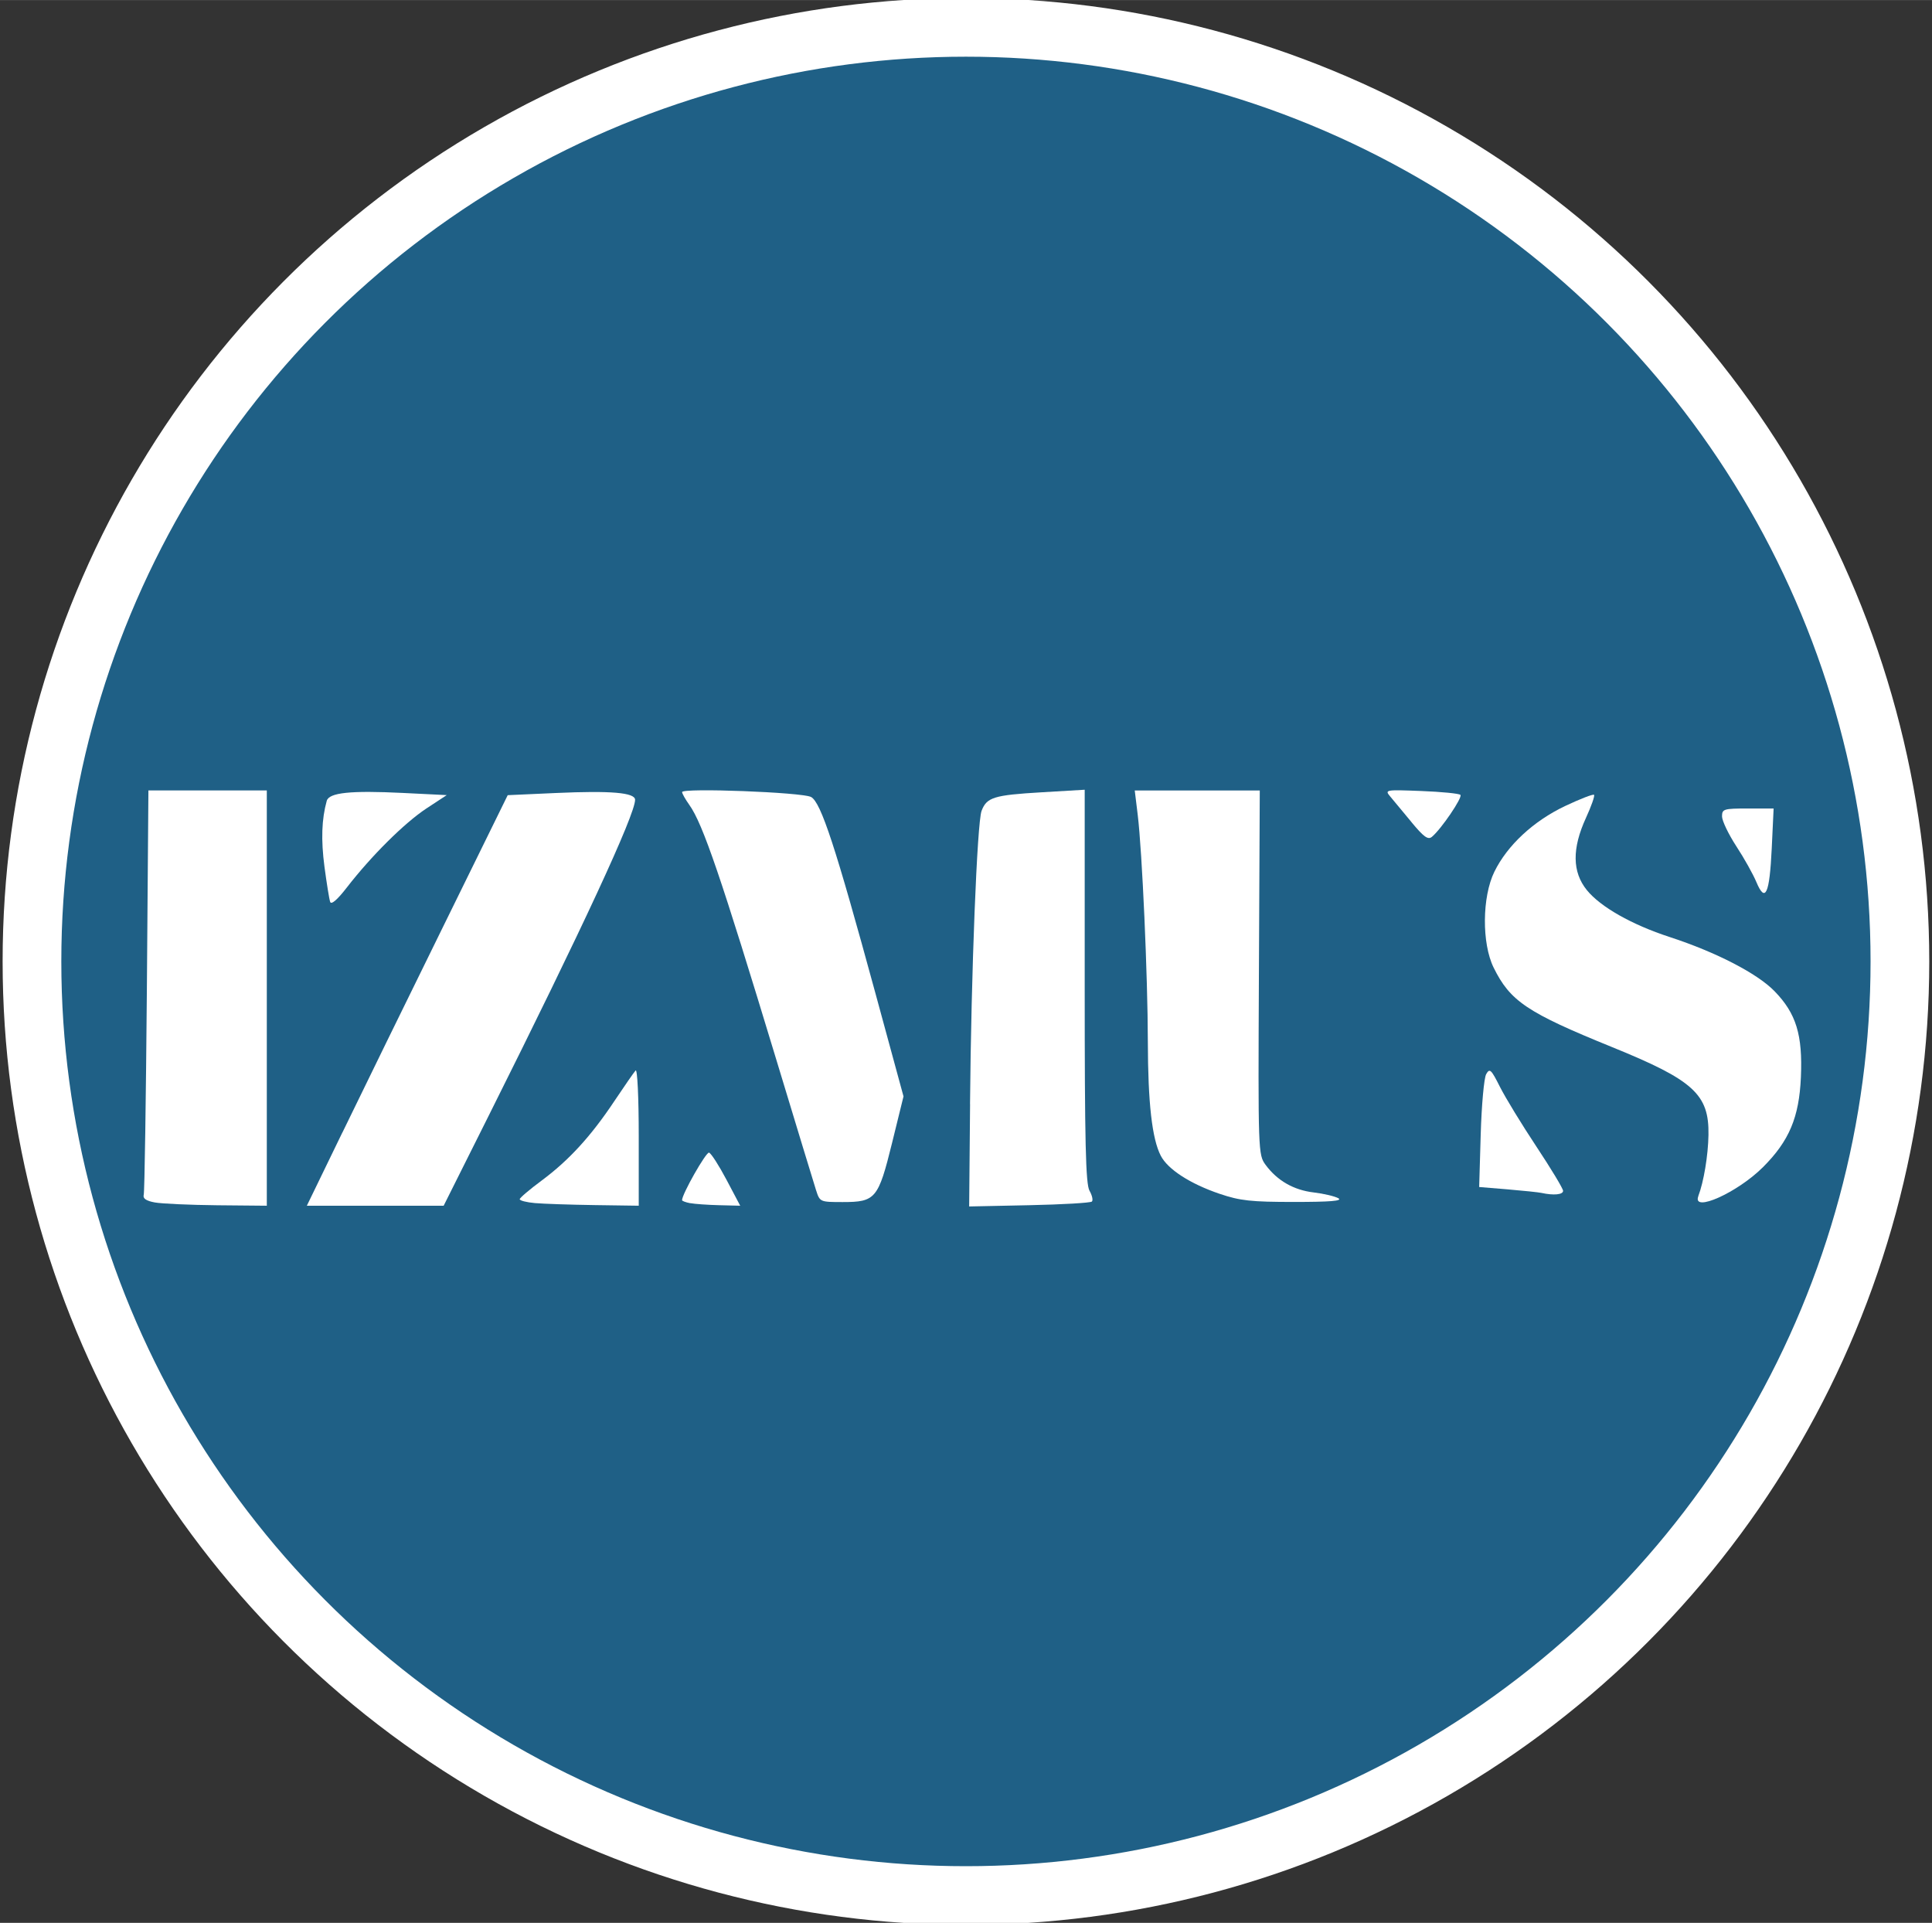 <?xml version="1.0" encoding="UTF-8" standalone="no"?>
<!-- Created with Inkscape (http://www.inkscape.org/) -->

<svg
   xmlns:dc="http://purl.org/dc/elements/1.1/"
   xmlns:cc="http://creativecommons.org/ns#"
   xmlns:rdf="http://www.w3.org/1999/02/22-rdf-syntax-ns#"
   xmlns:svg="http://www.w3.org/2000/svg"
   xmlns="http://www.w3.org/2000/svg"
   xmlns:sodipodi="http://sodipodi.sourceforge.net/DTD/sodipodi-0.dtd"
   xmlns:inkscape="http://www.inkscape.org/namespaces/inkscape"
   width="9.056mm"
   height="9.012mm"
   viewBox="0 0 32.09 31.932"
   id="svg6305"
   version="1.1"
   inkscape:version="0.91 r13725"
   sodipodi:docname="logo32x32.svg"
   inkscape:export-filename="/home/lior/Development/git/Izmus/Izmus_Build/Izmus_View/src/main/webapp/META-INF/views-public/core/logo/logo16x16.png"
   inkscape:export-xdpi="90"
   inkscape:export-ydpi="90">
  <rect x="0" y="0" width="32.09" height="31.932" fill="#333333" stroke="none"/>
  <defs
     id="defs6307" />
  <sodipodi:namedview
     id="base"
     pagecolor="#ffffff"
     bordercolor="#666666"
     borderopacity="1.0"
     inkscape:pageopacity="0.0"
     inkscape:pageshadow="2"
     inkscape:zoom="15.839192"
     inkscape:cx="-0.55397478"
     inkscape:cy="20.414858"
     inkscape:document-units="px"
     inkscape:current-layer="layer1"
     showgrid="false"
     fit-margin-top="0"
     fit-margin-left="0"
     fit-margin-right="0"
     fit-margin-bottom="0"
     inkscape:window-width="1872"
     inkscape:window-height="1059"
     inkscape:window-x="48"
     inkscape:window-y="21"
     inkscape:window-maximized="1" />
  <g
     inkscape:label="Layer 1"
     inkscape:groupmode="layer"
     id="layer1"
     transform="translate(-46.833,-76.36)">
    <circle
       style="fill:#1f6086;fill-opacity:1;stroke:#ffffff;stroke-width:0.975;stroke-miterlimit:4;stroke-dasharray:none;stroke-opacity:1"
       id="path8279"
       cy="92.326"
       cx="62.877"
       r="15.513" />
    <g
       id="g8265"
       style="stroke:none;stroke-width:0.175;stroke-miterlimit:4;stroke-dasharray:none;stroke-opacity:1"
       transform="matrix(0.95,0,0,0.95,3.149,4.647)">
      <path
         transform="translate(46.857,76.362)"
         inkscape:connector-curvature="0"
         id="path8241"
         d="M 1.834,20.145 C 1.68,20.117 1.621,20.076 1.639,20.011 1.654,19.96 1.678,18.349 1.694,16.43 l 0.027,-3.488 1.035,0 1.035,0 0,3.63 0,3.63 -0.868,-0.008 c -0.477,-0.005 -0.968,-0.027 -1.089,-0.049 z"
         style="fill:#ffffff;fill-opacity:1;stroke:none;stroke-width:0.175;stroke-miterlimit:4;stroke-dasharray:none;stroke-opacity:1" />
      <path
         transform="translate(46.857,76.362)"
         inkscape:connector-curvature="0"
         id="path8243"
         d="M 4.899,14.891 C 4.882,14.843 4.838,14.567 4.799,14.276 4.737,13.805 4.75,13.442 4.839,13.124 4.879,12.98 5.256,12.941 6.169,12.986 l 0.768,0.038 -0.358,0.235 C 6.198,13.511 5.62,14.084 5.191,14.638 5.025,14.853 4.918,14.945 4.899,14.891 Z"
         style="fill:#ffffff;fill-opacity:1;stroke:none;stroke-width:0.175;stroke-miterlimit:4;stroke-dasharray:none;stroke-opacity:1" />
      <path
         transform="translate(46.857,76.362)"
         inkscape:connector-curvature="0"
         id="path8245"
         d="m 5.112,18.924 c 0.341,-0.703 1.131,-2.318 1.756,-3.589 l 1.135,-2.31 0.845,-0.038 c 0.961,-0.043 1.382,-0.007 1.382,0.119 0,0.26 -0.921,2.247 -2.565,5.533 l -0.782,1.563 -1.196,0 -1.196,0 0.62,-1.278 z"
         style="fill:#ffffff;fill-opacity:1;stroke:none;stroke-width:0.175;stroke-miterlimit:4;stroke-dasharray:none;stroke-opacity:1" />
      <path
         transform="translate(46.857,76.362)"
         inkscape:connector-curvature="0"
         id="path8247"
         d="m 8.479,20.156 c -0.148,-0.013 -0.267,-0.044 -0.266,-0.068 0.001,-0.024 0.175,-0.172 0.386,-0.328 0.474,-0.352 0.86,-0.773 1.27,-1.389 0.174,-0.26 0.34,-0.5 0.37,-0.533 0.031,-0.034 0.055,0.467 0.055,1.152 l 0,1.212 -0.773,-0.011 c -0.425,-0.006 -0.894,-0.022 -1.042,-0.035 z"
         style="fill:#ffffff;fill-opacity:1;stroke:none;stroke-width:0.175;stroke-miterlimit:4;stroke-dasharray:none;stroke-opacity:1" />
      <path
         transform="translate(46.857,76.362)"
         inkscape:connector-curvature="0"
         id="path8249"
         d="m 11.193,20.158 c -0.078,-0.015 -0.142,-0.039 -0.142,-0.053 0,-0.106 0.42,-0.846 0.472,-0.831 0.036,0.011 0.173,0.224 0.305,0.474 l 0.24,0.454 -0.366,-0.009 c -0.201,-0.005 -0.43,-0.021 -0.508,-0.036 z"
         style="fill:#ffffff;fill-opacity:1;stroke:none;stroke-width:0.175;stroke-miterlimit:4;stroke-dasharray:none;stroke-opacity:1" />
      <path
         transform="translate(46.857,76.362)"
         inkscape:connector-curvature="0"
         id="path8251"
         d="m 13.395,19.934 c -0.036,-0.113 -0.35,-1.143 -0.697,-2.289 -0.967,-3.19 -1.283,-4.118 -1.519,-4.449 -0.07,-0.098 -0.127,-0.2 -0.127,-0.225 0,-0.077 2.101,0.003 2.255,0.086 0.173,0.094 0.426,0.866 1.124,3.427 l 0.492,1.807 -0.2,0.813 c -0.241,0.977 -0.289,1.034 -0.864,1.034 -0.394,0 -0.399,-0.002 -0.464,-0.205 z"
         style="fill:#ffffff;fill-opacity:1;stroke:none;stroke-width:0.175;stroke-miterlimit:4;stroke-dasharray:none;stroke-opacity:1" />
      <path
         transform="translate(46.857,76.362)"
         inkscape:connector-curvature="0"
         id="path8253"
         d="m 16.086,18.425 c 0.02,-2.297 0.124,-4.921 0.202,-5.126 0.09,-0.236 0.213,-0.275 1.045,-0.324 l 0.758,-0.045 0,3.431 c 0,2.74 0.017,3.461 0.084,3.579 0.046,0.081 0.065,0.166 0.042,0.189 -0.023,0.023 -0.515,0.052 -1.094,0.064 l -1.052,0.022 0.016,-1.79 z"
         style="fill:#ffffff;fill-opacity:1;stroke:none;stroke-width:0.175;stroke-miterlimit:4;stroke-dasharray:none;stroke-opacity:1" />
      <path
         transform="translate(46.857,76.362)"
         inkscape:connector-curvature="0"
         id="path8255"
         d="m 20.45,19.994 c -0.517,-0.176 -0.906,-0.428 -1.029,-0.666 -0.153,-0.296 -0.224,-0.925 -0.226,-1.997 -0.002,-1.143 -0.099,-3.321 -0.177,-3.962 l -0.052,-0.426 1.093,0 1.093,0 -0.015,3.183 c -0.015,3.142 -0.013,3.185 0.117,3.362 0.204,0.276 0.491,0.441 0.842,0.482 0.176,0.021 0.37,0.067 0.431,0.102 0.078,0.046 -0.145,0.064 -0.774,0.064 -0.752,2.52e-4 -0.946,-0.021 -1.302,-0.142 z"
         style="fill:#ffffff;fill-opacity:1;stroke:none;stroke-width:0.175;stroke-miterlimit:4;stroke-dasharray:none;stroke-opacity:1" />
      <path
         transform="translate(46.857,76.362)"
         inkscape:connector-curvature="0"
         id="path8257"
         d="m 23.803,13.494 c -0.15,-0.182 -0.318,-0.384 -0.373,-0.449 -0.096,-0.114 -0.079,-0.117 0.544,-0.093 0.354,0.014 0.663,0.044 0.686,0.068 0.042,0.042 -0.336,0.599 -0.499,0.734 -0.068,0.056 -0.143,0.001 -0.359,-0.26 z"
         style="fill:#ffffff;fill-opacity:1;stroke:none;stroke-width:0.175;stroke-miterlimit:4;stroke-dasharray:none;stroke-opacity:1" />
      <path
         transform="translate(46.857,76.362)"
         inkscape:connector-curvature="0"
         id="path8259"
         d="m 28.819,20.034 c 0.095,-0.247 0.172,-0.71 0.178,-1.069 0.012,-0.71 -0.259,-0.957 -1.688,-1.537 -1.482,-0.602 -1.779,-0.801 -2.068,-1.388 -0.209,-0.424 -0.203,-1.237 0.013,-1.677 0.227,-0.462 0.682,-0.885 1.236,-1.148 0.262,-0.124 0.489,-0.212 0.506,-0.196 0.017,0.017 -0.047,0.198 -0.141,0.403 -0.245,0.534 -0.241,0.946 0.015,1.262 0.238,0.294 0.784,0.604 1.449,0.821 0.815,0.266 1.532,0.637 1.834,0.948 0.378,0.389 0.492,0.762 0.46,1.503 -0.031,0.701 -0.204,1.113 -0.662,1.571 -0.446,0.446 -1.245,0.804 -1.131,0.508 z"
         style="fill:#ffffff;fill-opacity:1;stroke:none;stroke-width:0.175;stroke-miterlimit:4;stroke-dasharray:none;stroke-opacity:1" />
      <path
         transform="translate(46.857,76.362)"
         inkscape:connector-curvature="0"
         id="path8261"
         d="m 26.077,19.978 c -0.052,-0.011 -0.318,-0.039 -0.592,-0.062 l -0.497,-0.041 0.027,-0.925 c 0.015,-0.509 0.058,-0.98 0.095,-1.047 0.062,-0.109 0.086,-0.087 0.241,0.221 0.095,0.189 0.382,0.659 0.638,1.045 0.256,0.386 0.466,0.734 0.466,0.773 0,0.067 -0.164,0.083 -0.379,0.036 z"
         style="fill:#ffffff;fill-opacity:1;stroke:none;stroke-width:0.175;stroke-miterlimit:4;stroke-dasharray:none;stroke-opacity:1" />
      <path
         transform="translate(46.857,76.362)"
         inkscape:connector-curvature="0"
         id="path8263"
         d="m 29.835,14.545 c -0.056,-0.135 -0.214,-0.418 -0.352,-0.628 -0.137,-0.211 -0.249,-0.445 -0.249,-0.521 0,-0.129 0.03,-0.138 0.451,-0.138 l 0.451,0 -0.033,0.7 c -0.038,0.795 -0.112,0.959 -0.268,0.587 z"
         style="fill:#ffffff;fill-opacity:1;stroke:none;stroke-width:0.175;stroke-miterlimit:4;stroke-dasharray:none;stroke-opacity:1" />
    </g>
  </g>
</svg>
